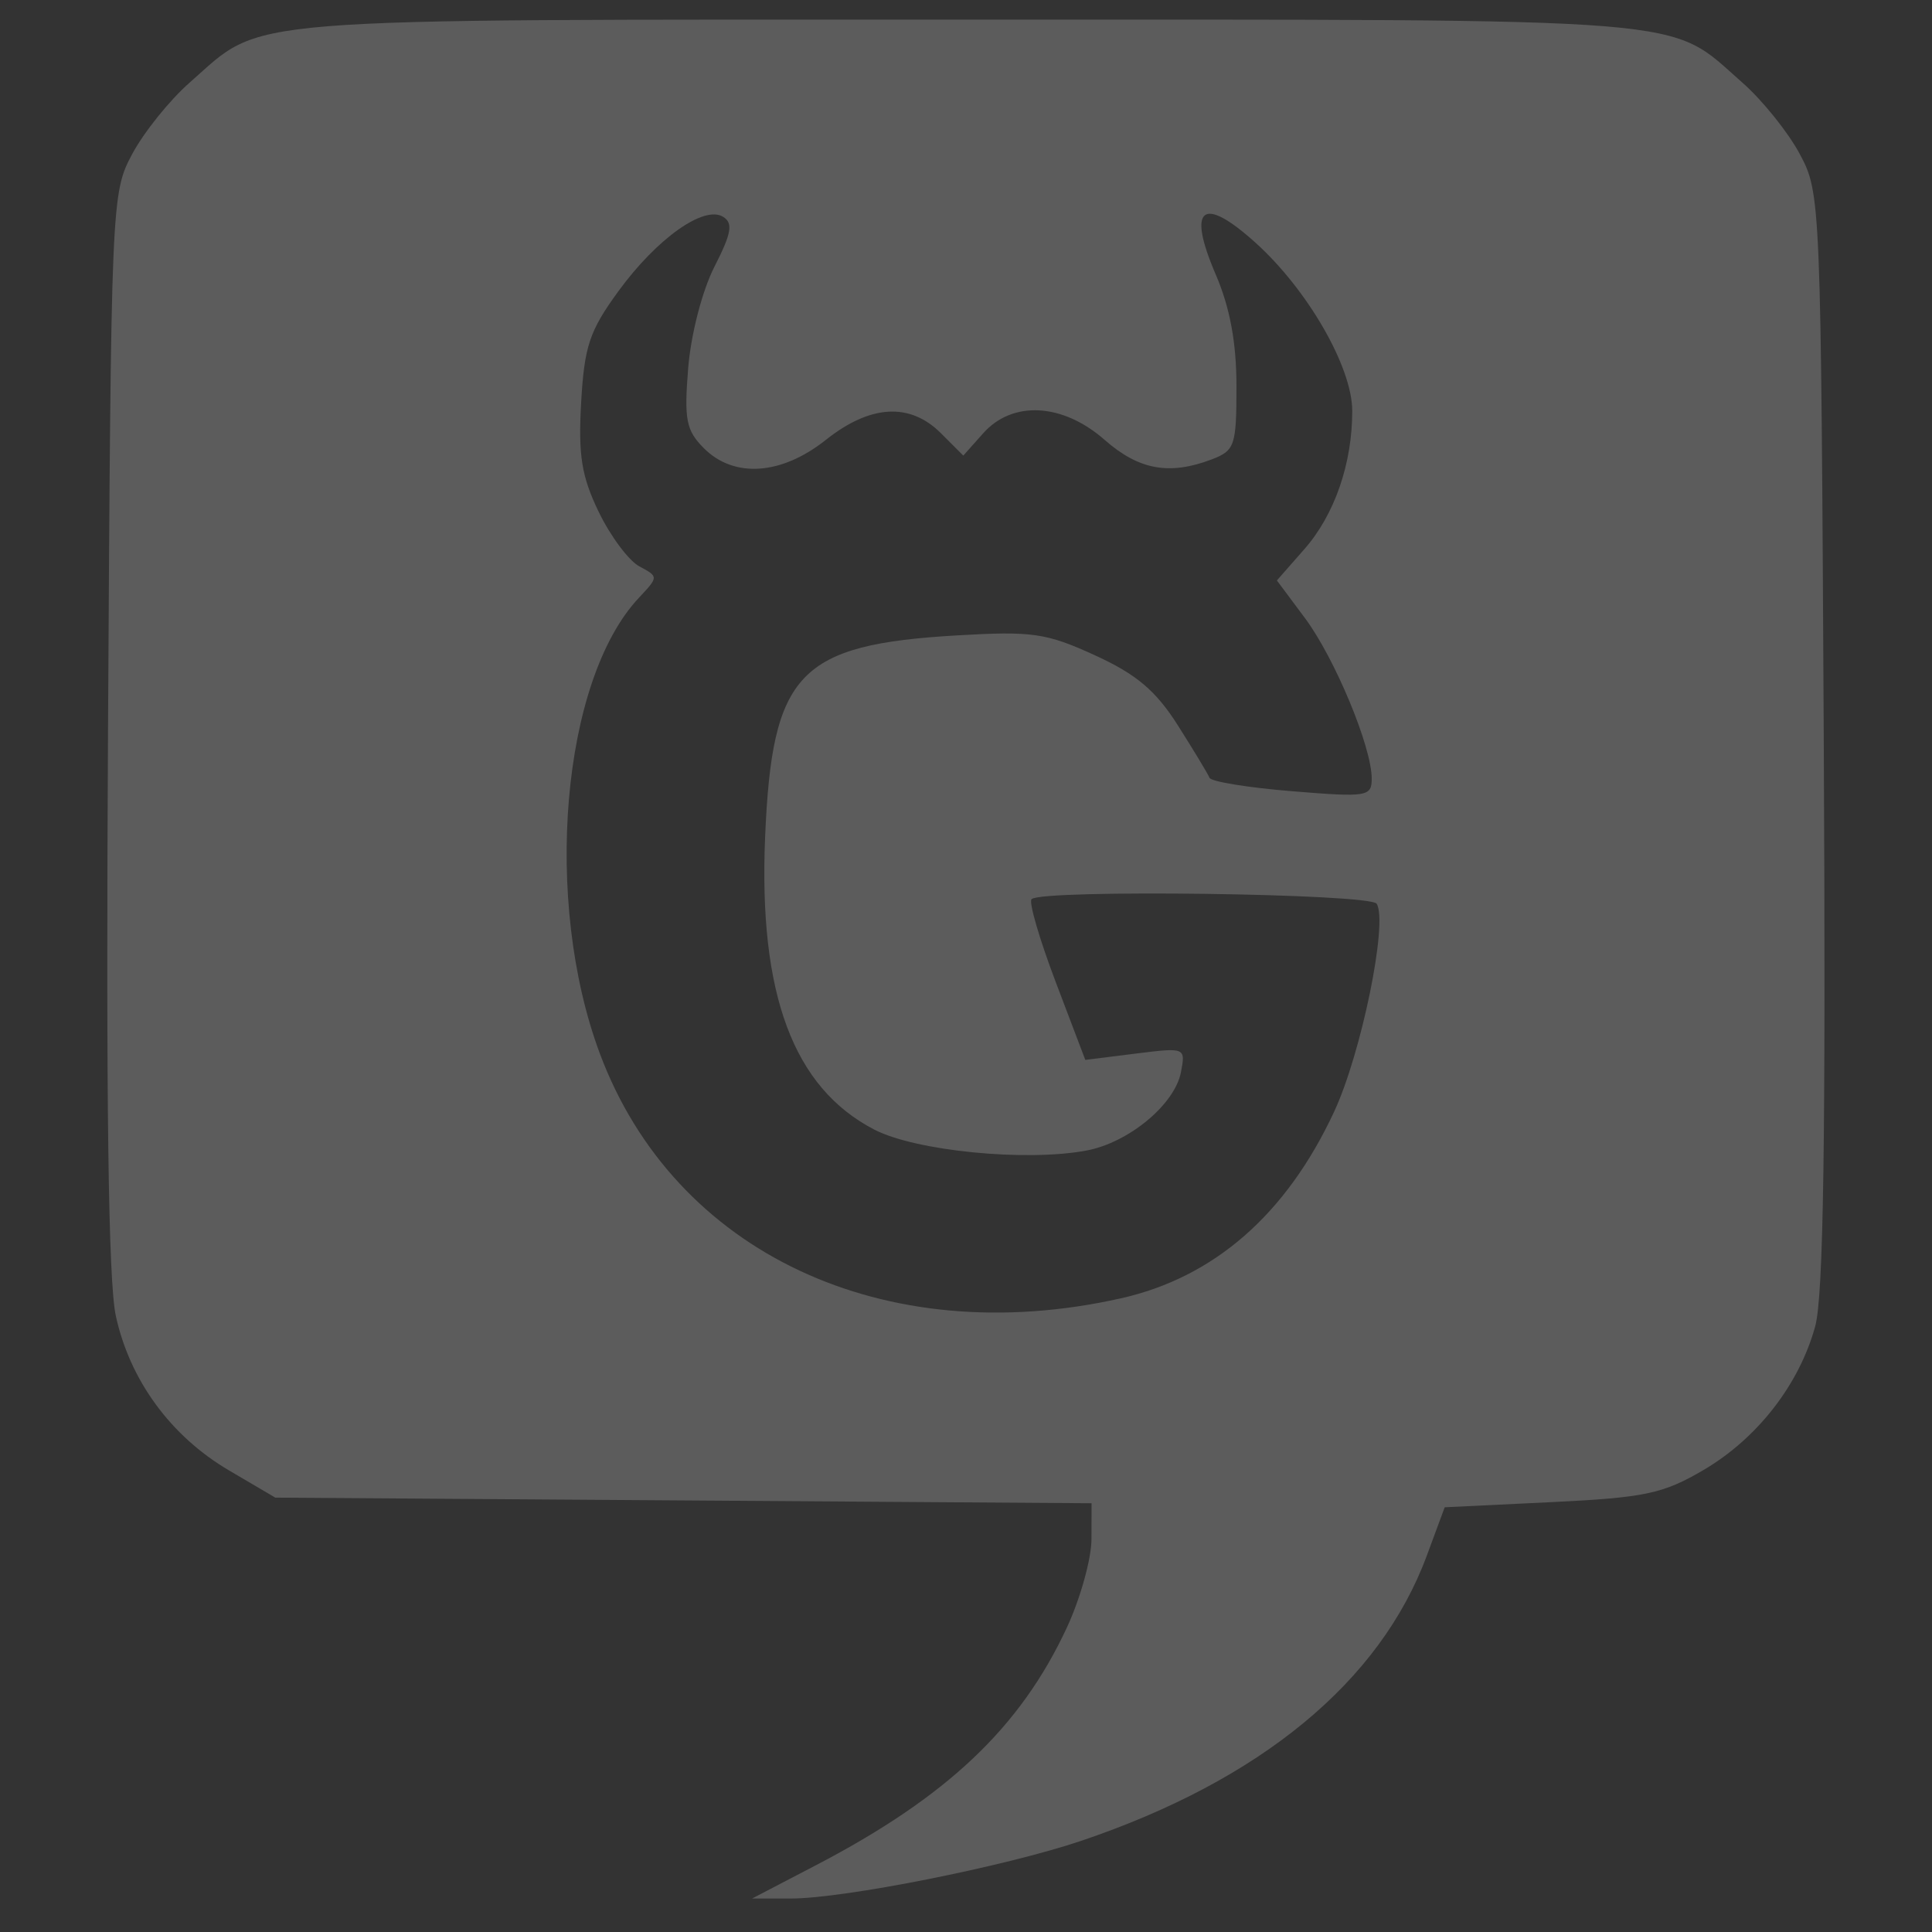 <?xml version="1.0" encoding="UTF-8" standalone="no"?>
<!-- Created with Inkscape (http://www.inkscape.org/) -->

<svg
   xmlns:dc="http://purl.org/dc/elements/1.1/"
   xmlns:cc="http://creativecommons.org/ns#"
   xmlns:rdf="http://www.w3.org/1999/02/22-rdf-syntax-ns#"
   xmlns:svg="http://www.w3.org/2000/svg"
   xmlns="http://www.w3.org/2000/svg"
   xmlns:sodipodi="http://sodipodi.sourceforge.net/DTD/sodipodi-0.dtd"
   xmlns:inkscape="http://www.inkscape.org/namespaces/inkscape"
   version="1.1"
   id="svg3713"
   width="266.667"
   height="266.667"
   viewBox="0 0 266.667 266.667"
   sodipodi:docname="gnu social logo.svg"
   inkscape:version="0.92.4 (5da689c313, 2019-01-14)"
   inkscape:export-filename="/home/someone/Documents/social-landing/assets/imgs/gnu social logo.svg.png"
   inkscape:export-xdpi="810"
   inkscape:export-ydpi="810">
  <rect x="0" y="0" width="266.667" height="266.667" fill="#333333" stroke="none"/>
  <defs
     id="defs3717" />
  <sodipodi:namedview
     pagecolor="#ffffff"
     bordercolor="#666666"
     borderopacity="1"
     objecttolerance="10"
     gridtolerance="10"
     guidetolerance="10"
     inkscape:pageopacity="0"
     inkscape:pageshadow="2"
     inkscape:window-width="1920"
     inkscape:window-height="1015"
     id="namedview3715"
     showgrid="false"
     inkscape:zoom="0.64"
     inkscape:cx="357.24085"
     inkscape:cy="395.00326"
     inkscape:window-x="0"
     inkscape:window-y="0"
     inkscape:window-maximized="1"
     inkscape:current-layer="svg3713" />
  <path
     style="fill:#ffffff;stroke-width:1.333;opacity:0.2;fill-opacity:1"
     d="m 112.639,257.441 c 18.096,-9.432 28.197,-18.999 34.613,-32.784 1.863,-4.003 3.394,-9.504 3.401,-12.224 l 0.013,-4.945 -56.333,-0.388 -56.333,-0.388 -6.39,-3.756 c -8.042,-4.727 -13.699,-12.454 -15.626,-21.343 -1.036,-4.777 -1.366,-29.679 -1.074,-80.902 0.418,-73.201 0.454,-74.059 3.344,-79.46 1.607,-3.003 5.163,-7.428 7.903,-9.833 10.453,-9.178 4.66,-8.707 107.176,-8.707 102.515,0 96.723,-0.471 107.176,8.707 2.74,2.406 6.296,6.831 7.903,9.833 2.893,5.406 2.925,6.192 3.316,80.793 0.289,55.178 -0.03,76.867 -1.191,81.064 -2.223,8.036 -8,15.452 -15.429,19.806 -5.586,3.274 -8.079,3.798 -21.019,4.423 l -14.681,0.708 -2.467,6.667 c -6.437,17.396 -22.94,31.013 -47.725,39.379 -10.464,3.532 -32.718,7.955 -40.026,7.955 h -5.383 z m 42.028,-78.227 c 12.928,-2.898 22.881,-11.599 29.481,-25.773 3.761,-8.076 7.456,-26.135 5.871,-28.699 -0.874,-1.414 -46.255,-2.017 -47.639,-0.634 -0.402,0.402 1.103,5.558 3.345,11.458 l 4.075,10.727 6.929,-0.866 c 6.889,-0.861 6.925,-0.846 6.275,2.557 -0.852,4.456 -7.199,9.726 -13.033,10.82 -8.37,1.57 -23.593,0.067 -29.305,-2.894 -11.17,-5.79 -15.981,-18.707 -15.058,-40.43 0.962,-22.657 4.644,-26.509 26.555,-27.784 10.324,-0.601 12.26,-0.32 18.975,2.755 5.745,2.63 8.399,4.876 11.452,9.69 2.186,3.446 4.147,6.695 4.358,7.219 0.211,0.524 5.334,1.357 11.384,1.85 10.386,0.847 11,0.75 11,-1.751 0,-4.374 -5.102,-16.629 -9.225,-22.159 l -3.864,-5.182 3.805,-4.334 c 4.16,-4.738 6.605,-11.808 6.597,-19.073 -0.007,-6.033 -6.128,-16.683 -13.328,-23.188 -7.361,-6.65 -9.517,-4.943 -5.514,4.363 1.964,4.566 2.862,9.408 2.862,15.438 0,8.204 -0.226,8.872 -3.42,10.086 -5.849,2.224 -10.05,1.457 -14.784,-2.7 -5.787,-5.081 -12.7,-5.458 -16.749,-0.912 l -2.751,3.088 -3.088,-3.088 c -4.273,-4.273 -9.747,-3.958 -15.876,0.912 -6.137,4.877 -12.671,5.329 -16.836,1.164 -2.455,-2.455 -2.747,-3.936 -2.177,-11.039 0.374,-4.661 1.938,-10.712 3.622,-14.012 2.365,-4.636 2.608,-6.028 1.202,-6.897 -2.636,-1.629 -9.14,2.991 -14.448,10.263 -3.992,5.468 -4.708,7.608 -5.147,15.378 -0.412,7.291 0.056,10.194 2.434,15.107 1.619,3.345 4.142,6.722 5.606,7.506 2.654,1.421 2.654,1.433 -0.065,4.327 -10.683,11.372 -13.285,41.819 -5.38,62.949 10.279,27.472 39.227,41.071 71.856,33.757 z"
     id="path3723"
     inkscape:connector-curvature="0"
     inkscape:export-xdpi="810"
     inkscape:export-ydpi="810" />
</svg>
